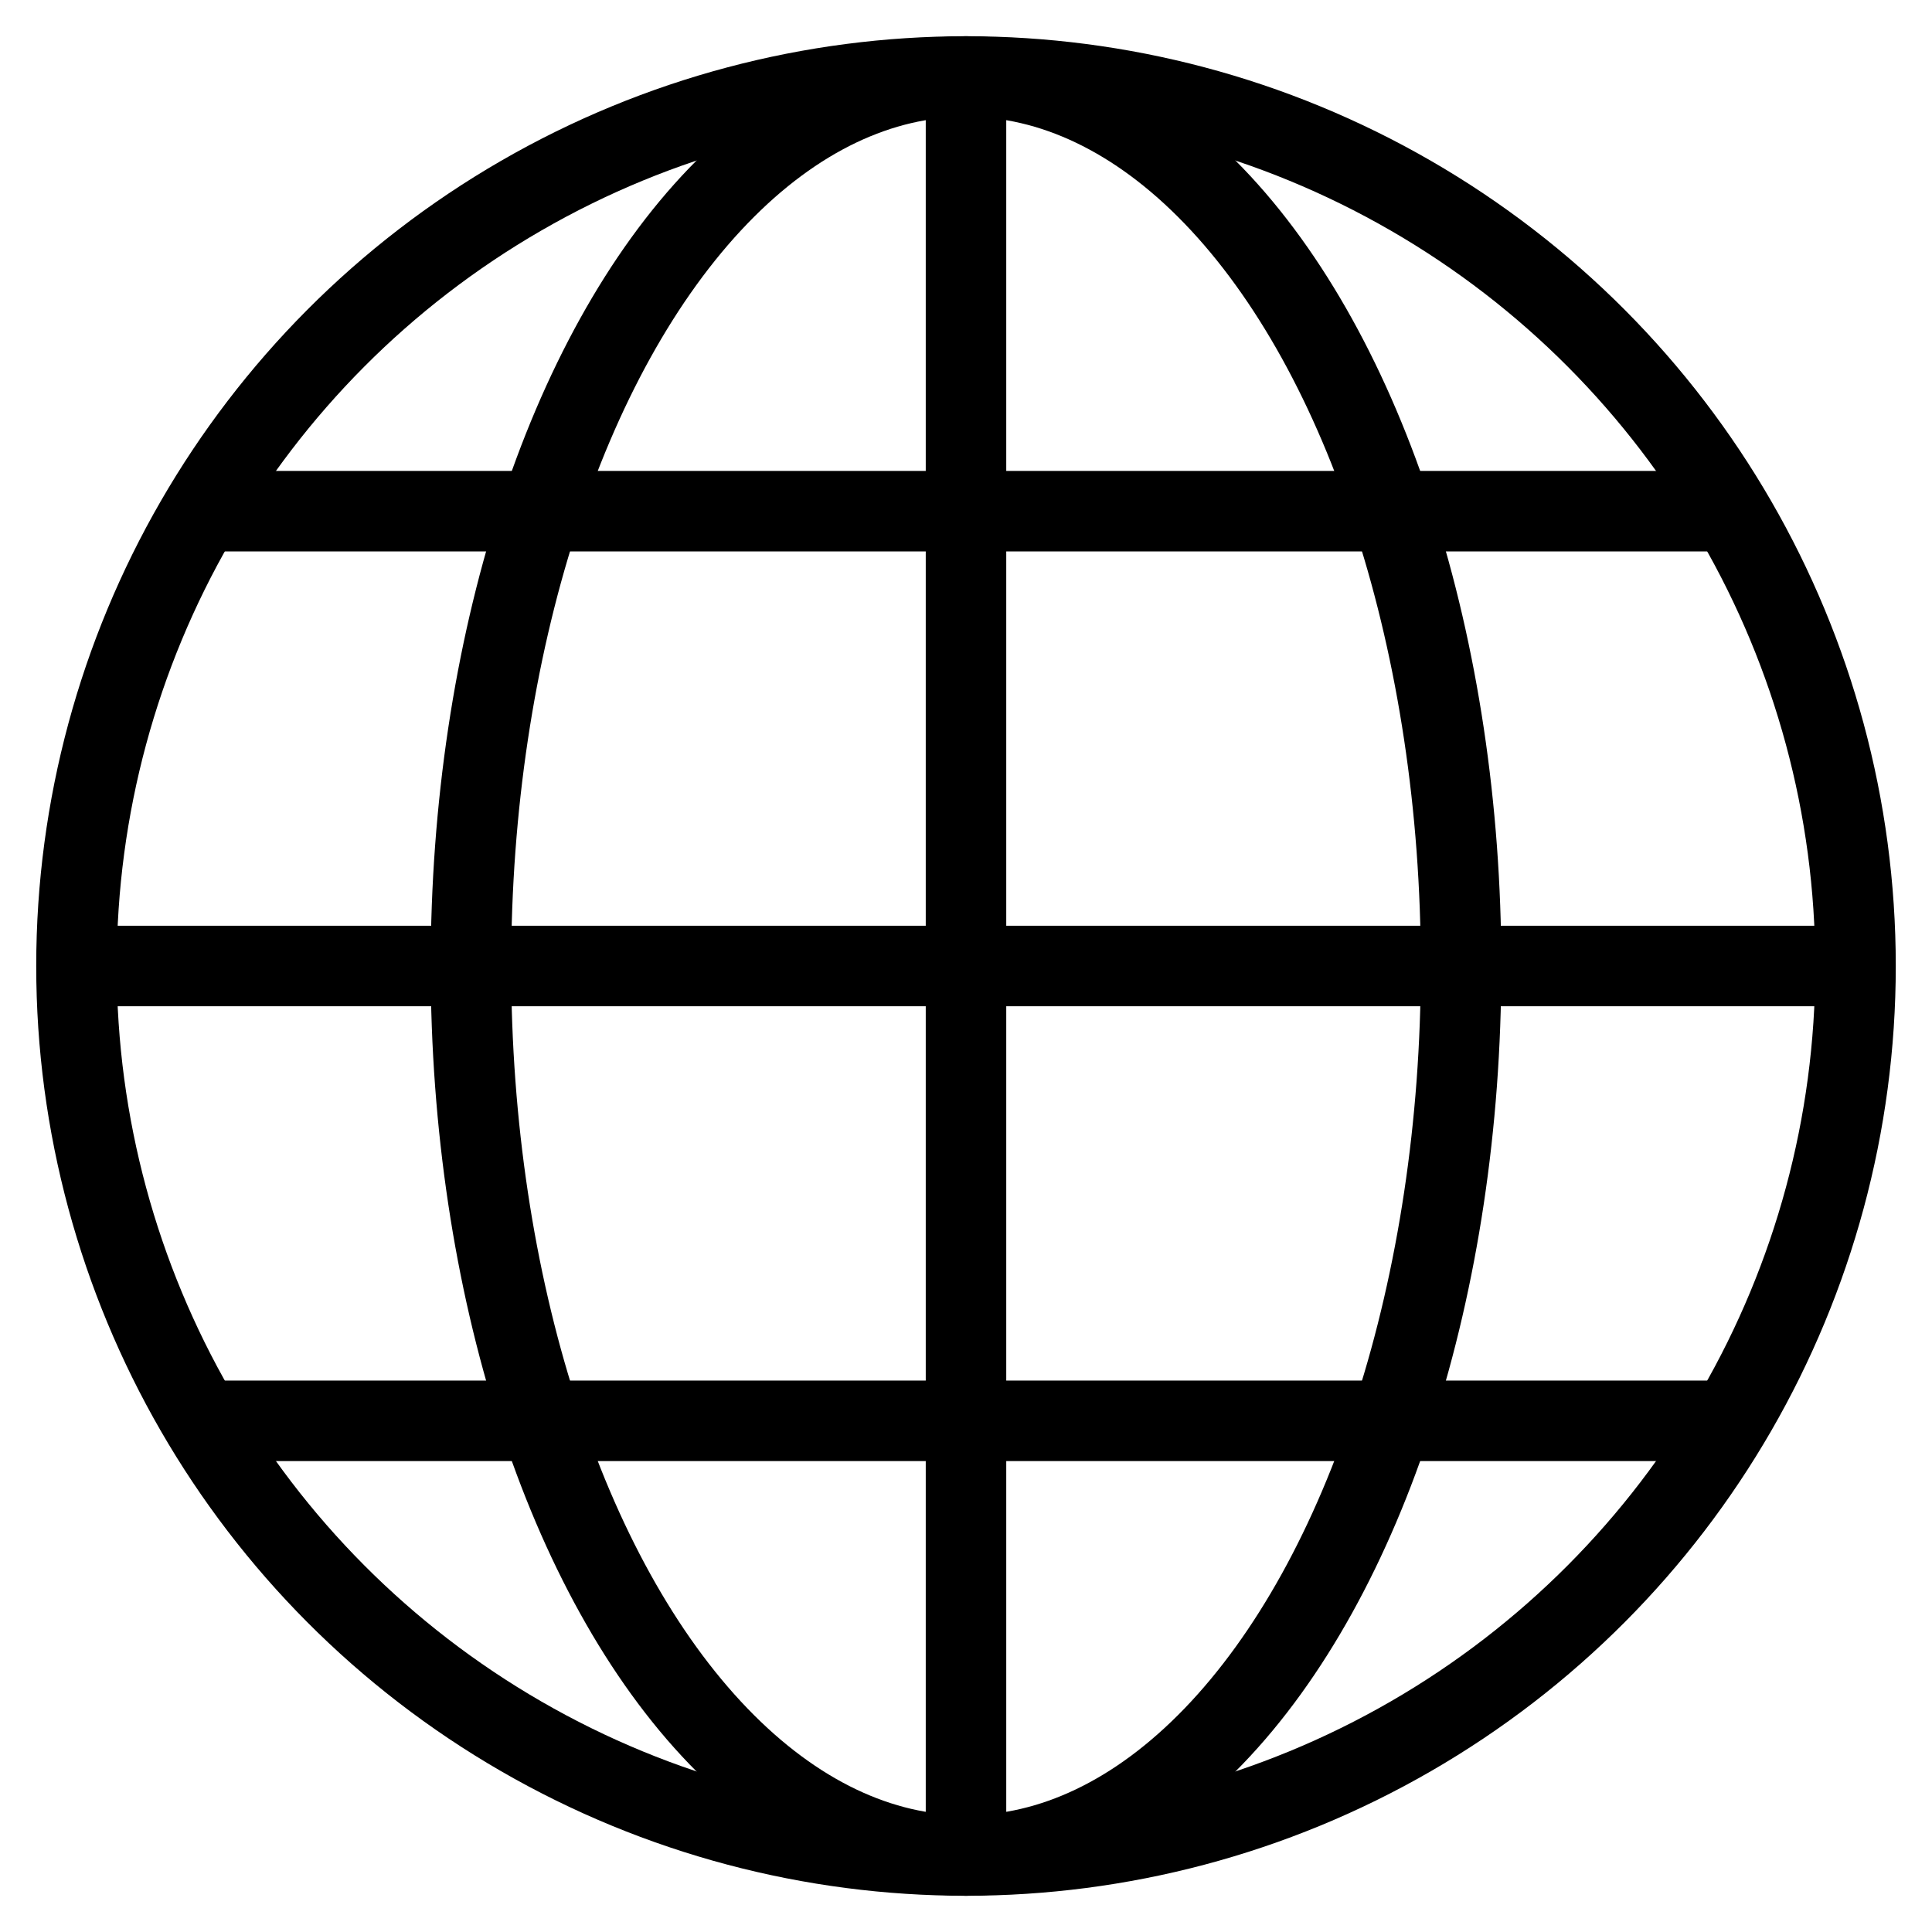 <?xml version="1.0" encoding="iso-8859-1"?>
<!DOCTYPE svg PUBLIC "-//W3C//DTD SVG 1.1//EN" "http://www.w3.org/Graphics/SVG/1.1/DTD/svg11.dtd">
<svg xmlns="http://www.w3.org/2000/svg" xmlns:xlink="http://www.w3.org/1999/xlink" version="1.1" x="0px" y="0px" viewBox="0 0 48 48" enable-background="new 0 0 48 48" xml:space="preserve"><g><circle fill="none" stroke="#000000" stroke-width="2" stroke-miterlimit="10" cx="24" cy="24" r="22.1"/><ellipse fill="none" stroke="#000000" stroke-width="2" stroke-miterlimit="10" cx="24" cy="24" rx="12.3" ry="22.1"/><line fill="none" stroke="#000000" stroke-width="2" stroke-miterlimit="10" x1="24" y1="1" x2="24" y2="47"/><line fill="none" stroke="#000000" stroke-width="2" stroke-miterlimit="10" x1="43.4" y1="35.3" x2="4.6" y2="35.3"/><line fill="none" stroke="#000000" stroke-width="2" stroke-miterlimit="10" x1="47" y1="24" x2="1" y2="24"/><line fill="none" stroke="#000000" stroke-width="2" stroke-miterlimit="10" x1="43.4" y1="12.7" x2="4.6" y2="12.7"/></g></svg>
